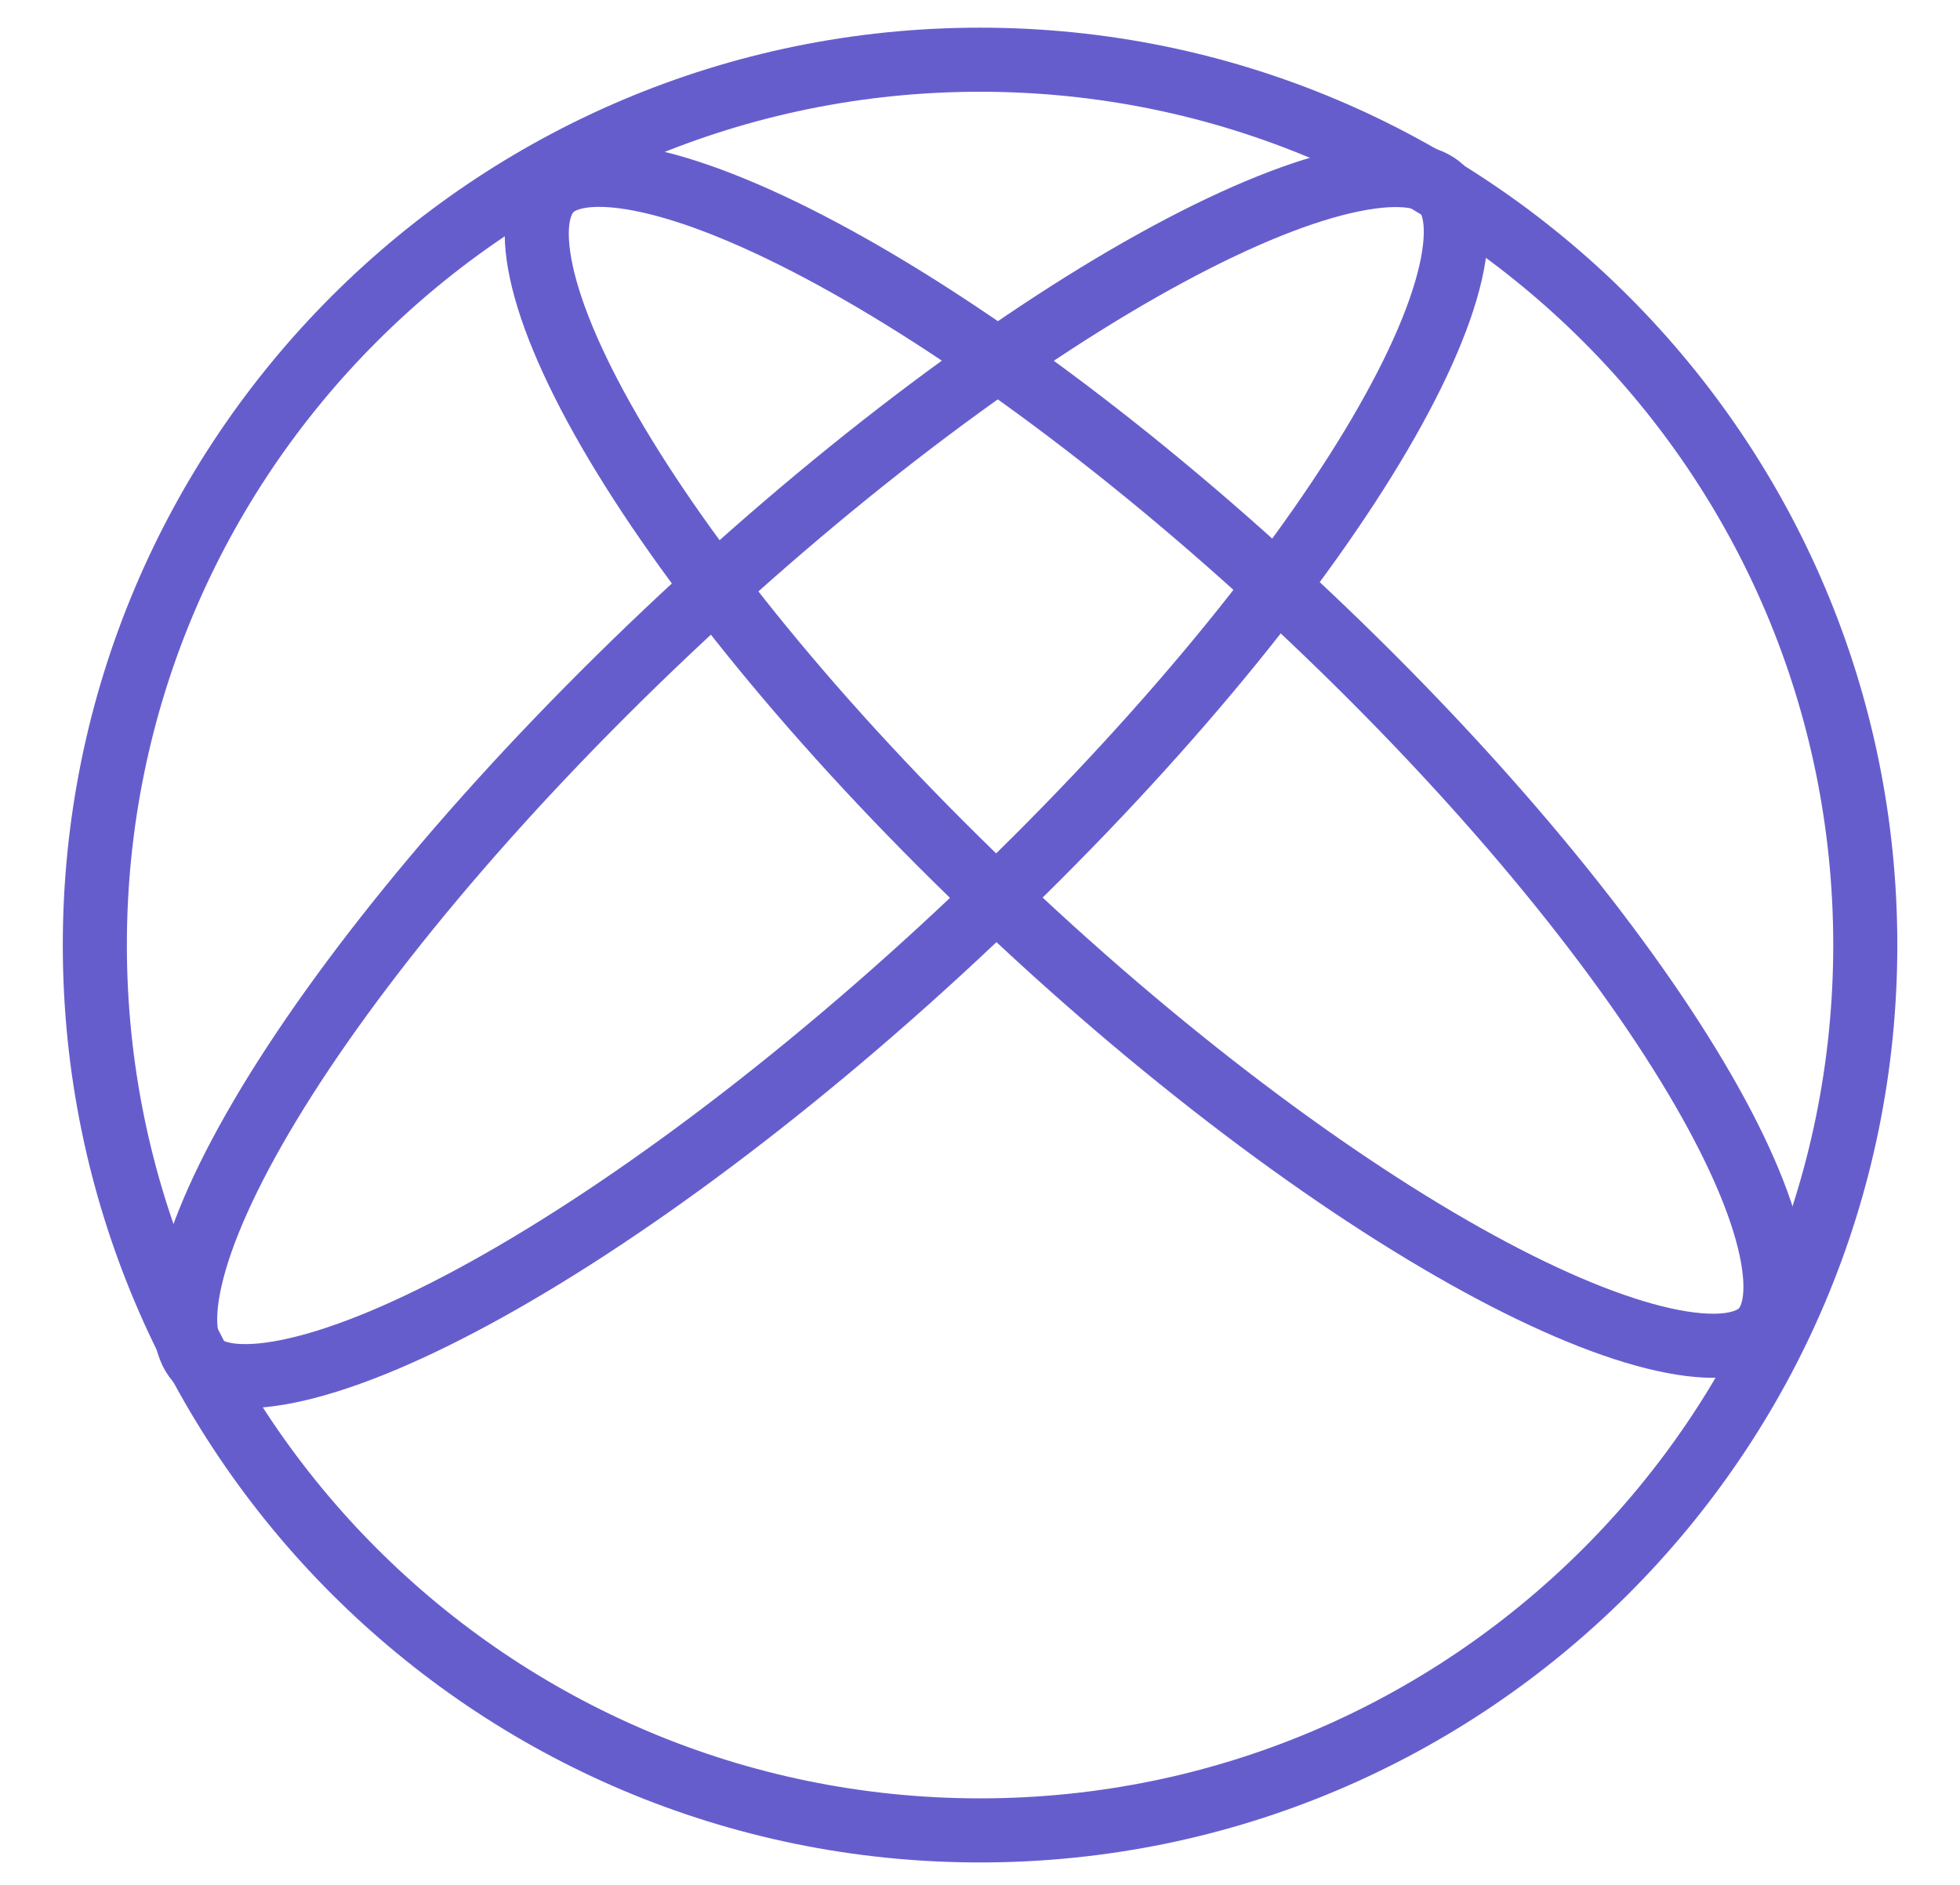 <svg width="52" height="50" viewBox="0 0 52 50" fill="none" xmlns="http://www.w3.org/2000/svg">
<path d="M26.001 48.555C38.972 48.555 49.487 38.04 49.487 25.069C49.487 12.099 38.972 1.584 26.001 1.584C13.03 1.584 2.516 12.099 2.516 25.069C2.516 38.04 13.03 48.555 26.001 48.555Z" stroke="#665DCD" stroke-width="1.7"/>
<path d="M14.632 5.008C14.958 4.7 15.652 4.5 16.968 4.752C18.243 4.996 19.876 5.629 21.768 6.634C25.54 8.638 30.165 12.028 34.725 16.338C39.285 20.648 42.872 25.019 44.992 28.584C46.056 30.372 46.725 31.916 46.983 33.121C47.25 34.364 47.039 35.021 46.713 35.329C46.387 35.637 45.693 35.837 44.377 35.584C43.101 35.34 41.469 34.708 39.577 33.703C35.805 31.699 31.18 28.309 26.62 23.998C22.059 19.689 18.473 15.317 16.352 11.752C15.289 9.964 14.62 8.421 14.361 7.215C14.095 5.972 14.306 5.316 14.632 5.008Z" stroke="#665DCD" stroke-width="1.7"/>
<path d="M38.248 4.998C38.567 5.298 38.776 5.957 38.486 7.228C38.206 8.457 37.505 10.032 36.402 11.859C34.202 15.502 30.503 19.978 25.821 24.404C21.138 28.83 16.402 32.325 12.547 34.405C10.614 35.448 8.948 36.111 7.648 36.375C6.303 36.649 5.606 36.451 5.288 36.15C4.97 35.849 4.76 35.191 5.05 33.919C5.33 32.691 6.031 31.116 7.134 29.289C9.335 25.646 13.033 21.169 17.715 16.744C22.398 12.318 27.134 8.822 30.989 6.743C32.922 5.7 34.588 5.037 35.888 4.773C37.233 4.499 37.93 4.697 38.248 4.998Z" stroke="#665DCD" stroke-width="1.7"/>
</svg>
